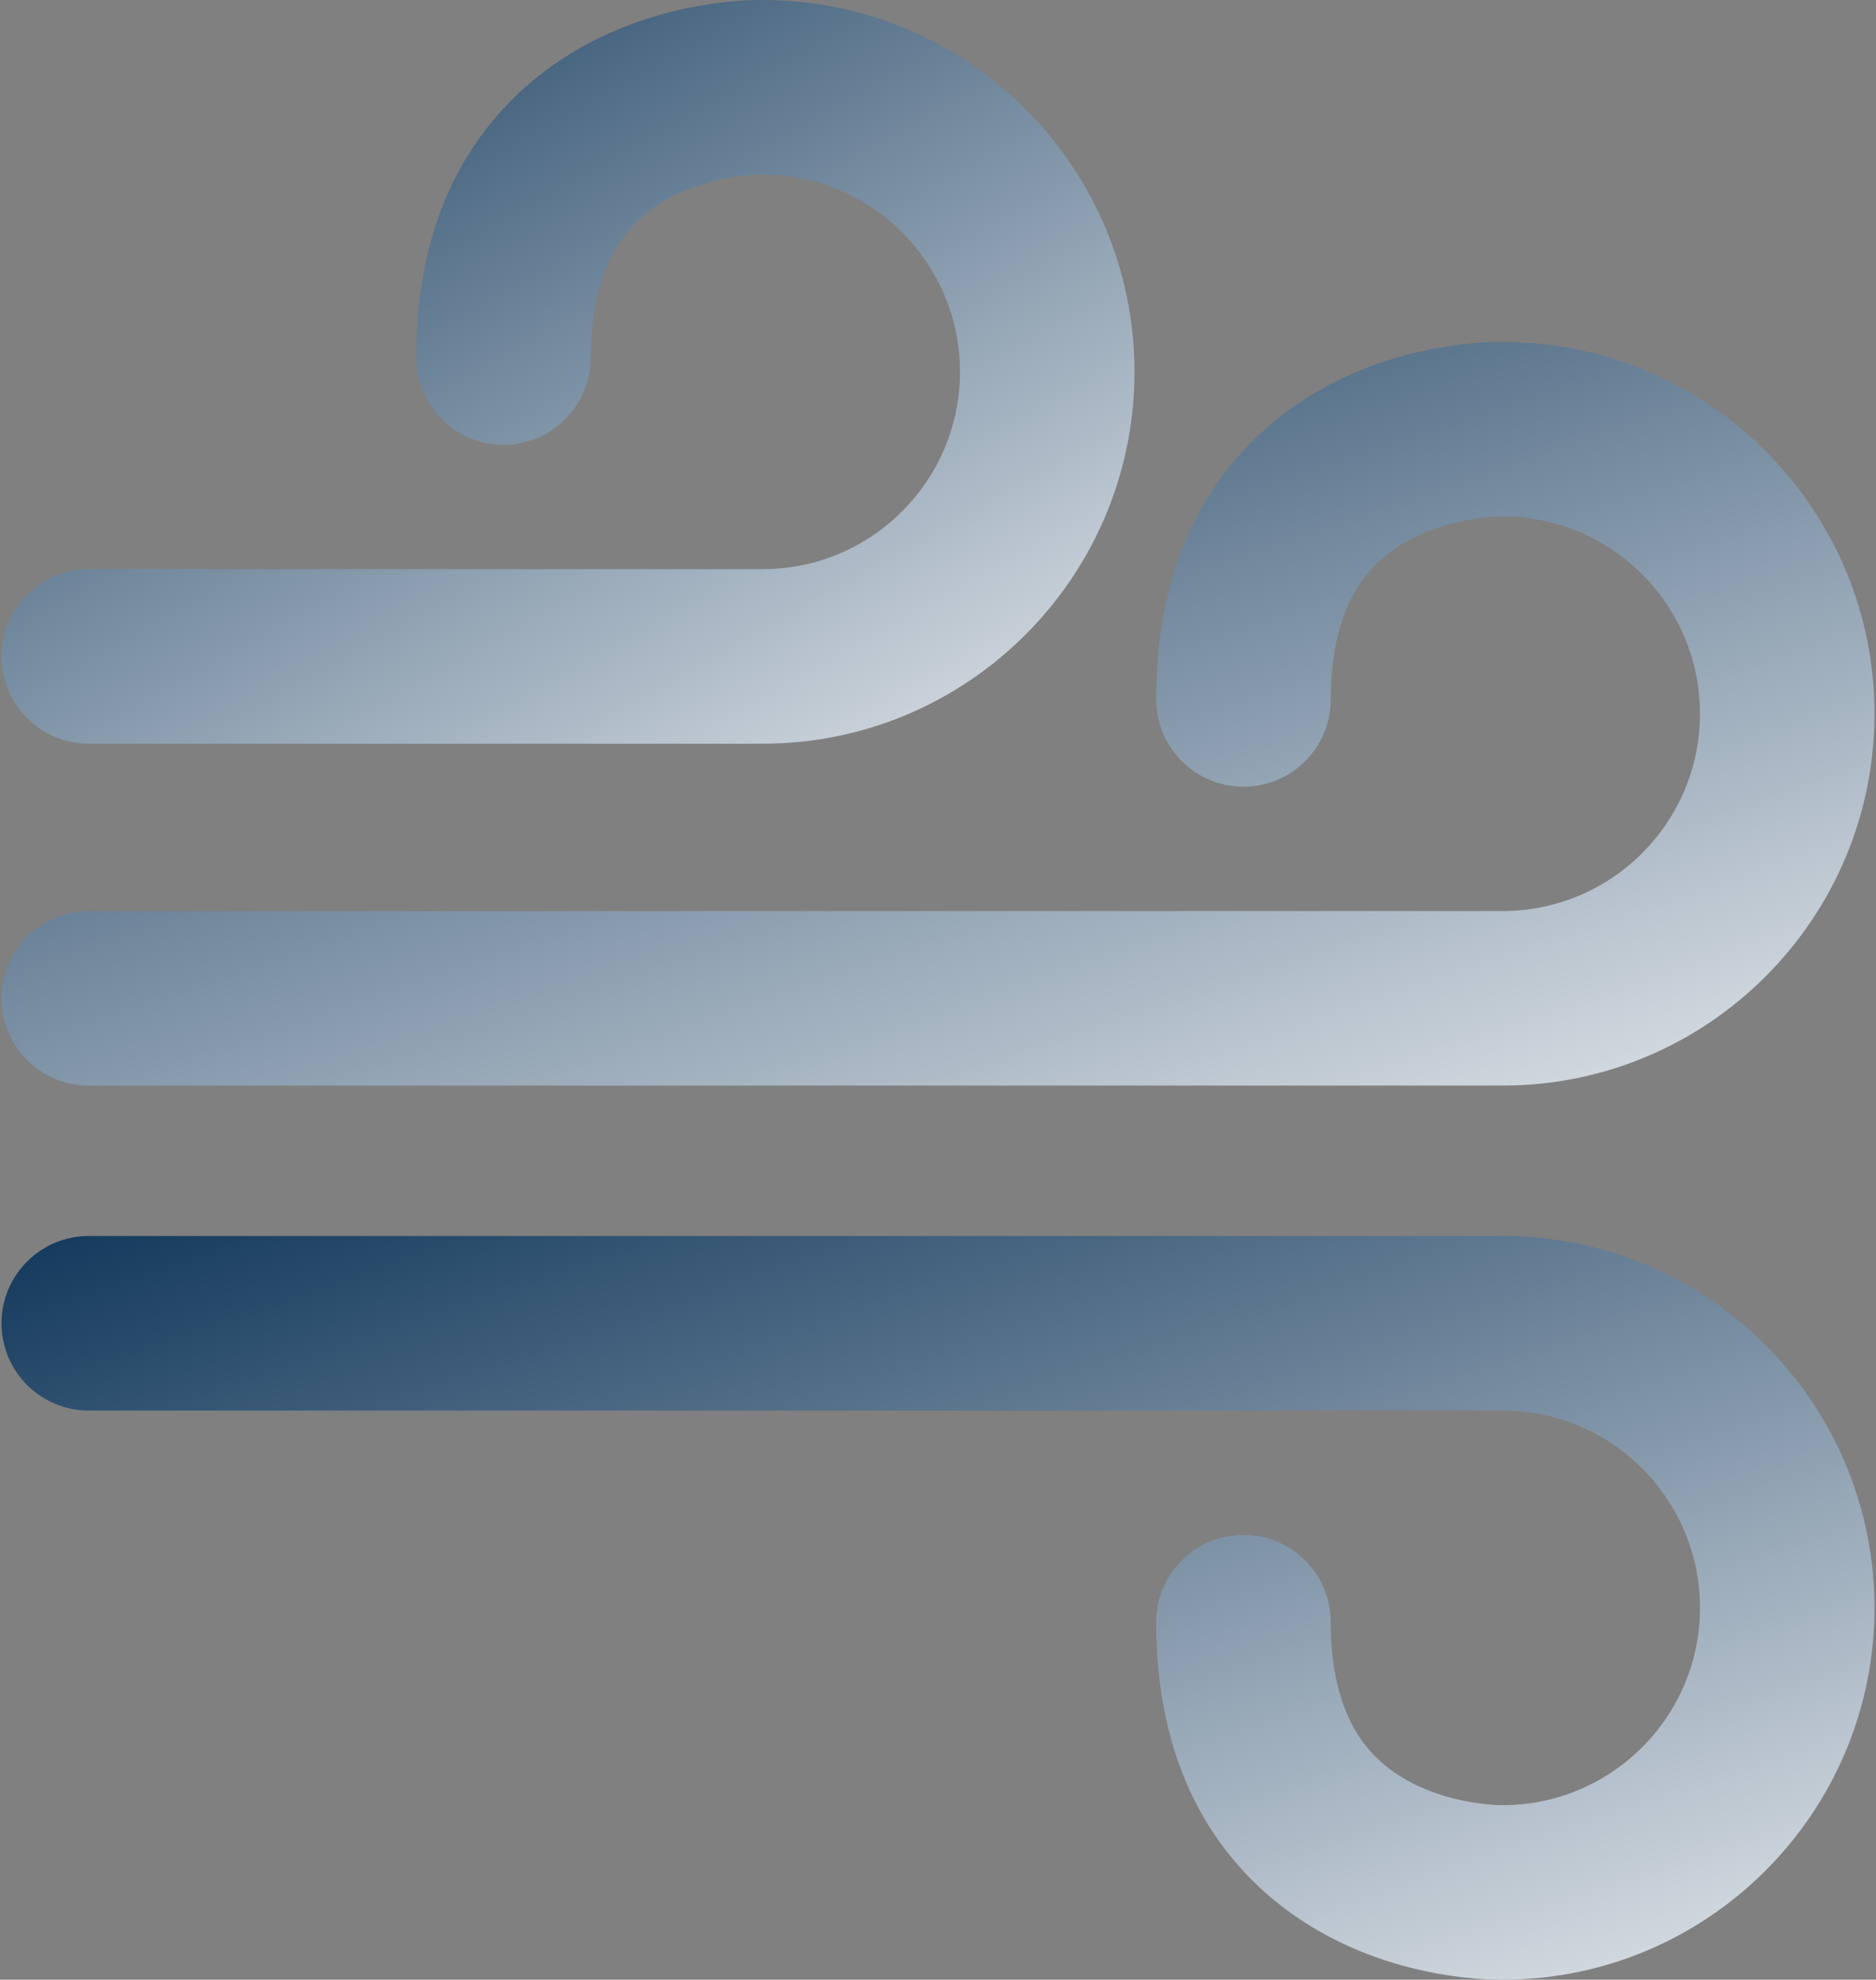 <svg width="218" height="230" viewBox="0 0 218 230" fill="none" xmlns="http://www.w3.org/2000/svg">
<rect x="0" y="0" width="218" height="230" fill="#808080" stroke="none"/>
<path d="M10.315 126.122H174.623C198.445 126.122 217.824 106.741 217.824 82.921C217.824 59.135 198.5 39.777 174.726 39.721C172.384 39.685 157.177 39.896 145.821 50.968C138.213 58.385 134.356 68.577 134.356 81.26C134.356 86.86 138.895 91.399 144.496 91.399C150.096 91.399 154.635 86.859 154.635 81.26C154.635 74.314 156.4 69.039 159.879 65.585C165.302 60.199 173.737 60.005 174.412 59.998C174.507 60.001 174.495 60 174.623 60C187.262 60 197.545 70.282 197.545 82.921C197.545 95.56 187.262 105.842 174.623 105.842H10.315C4.715 105.842 0.175 110.382 0.175 115.982C0.175 121.582 4.715 126.122 10.315 126.122Z" fill="url(#paint0_linear_31_39)"/>
<path d="M10.315 86.403H88.632C112.453 86.403 131.832 67.023 131.832 43.202C131.832 19.415 112.51 0.056 88.735 0.002C86.365 -0.031 71.181 0.18 59.829 11.249C52.222 18.668 48.364 28.86 48.364 41.542C48.364 47.142 52.903 51.682 58.504 51.682C64.104 51.682 68.642 47.142 68.642 41.542C68.642 34.596 70.408 29.322 73.887 25.867C79.309 20.482 87.745 20.287 88.421 20.28C88.516 20.283 88.503 20.282 88.632 20.282C101.27 20.282 111.553 30.564 111.553 43.202C111.553 55.842 101.271 66.124 88.632 66.124H10.315C4.715 66.124 0.175 70.664 0.175 76.264C0.175 81.865 4.715 86.403 10.315 86.403Z" fill="url(#paint1_linear_31_39)"/>
<path d="M174.623 143.597H10.315C4.715 143.597 0.175 148.137 0.175 153.737C0.175 159.336 4.714 163.876 10.315 163.876H174.623C187.262 163.876 197.545 174.158 197.545 186.797C197.545 199.436 187.263 209.718 174.623 209.718C174.496 209.718 174.507 209.716 174.412 209.72C173.737 209.713 165.302 209.518 159.88 204.134C156.4 200.679 154.635 195.405 154.635 188.458C154.635 182.858 150.096 178.318 144.496 178.318C138.896 178.318 134.357 182.858 134.357 188.458C134.357 201.141 138.213 211.333 145.821 218.751C156.72 229.378 171.154 230.001 174.381 230C174.517 230 174.632 229.999 174.727 229.998C198.501 229.941 217.824 210.583 217.824 186.798C217.824 162.976 198.445 143.597 174.623 143.597Z" fill="url(#paint2_linear_31_39)"/>
<defs>
<linearGradient id="paint0_linear_31_39" x1="-23" y1="33.895" x2="37.413" y2="211.557" gradientUnits="userSpaceOnUse">
<stop stop-color="#00294F"/>
<stop offset="1" stop-color="white"/>
</linearGradient>
<linearGradient id="paint1_linear_31_39" x1="-13.844" y1="-5.823" x2="70.821" y2="144.788" gradientUnits="userSpaceOnUse">
<stop stop-color="#00294F"/>
<stop offset="1" stop-color="white"/>
</linearGradient>
<linearGradient id="paint2_linear_31_39" x1="-23" y1="137.774" x2="37.412" y2="315.435" gradientUnits="userSpaceOnUse">
<stop stop-color="#00294F"/>
<stop offset="1" stop-color="white"/>
</linearGradient>
</defs>
</svg>
